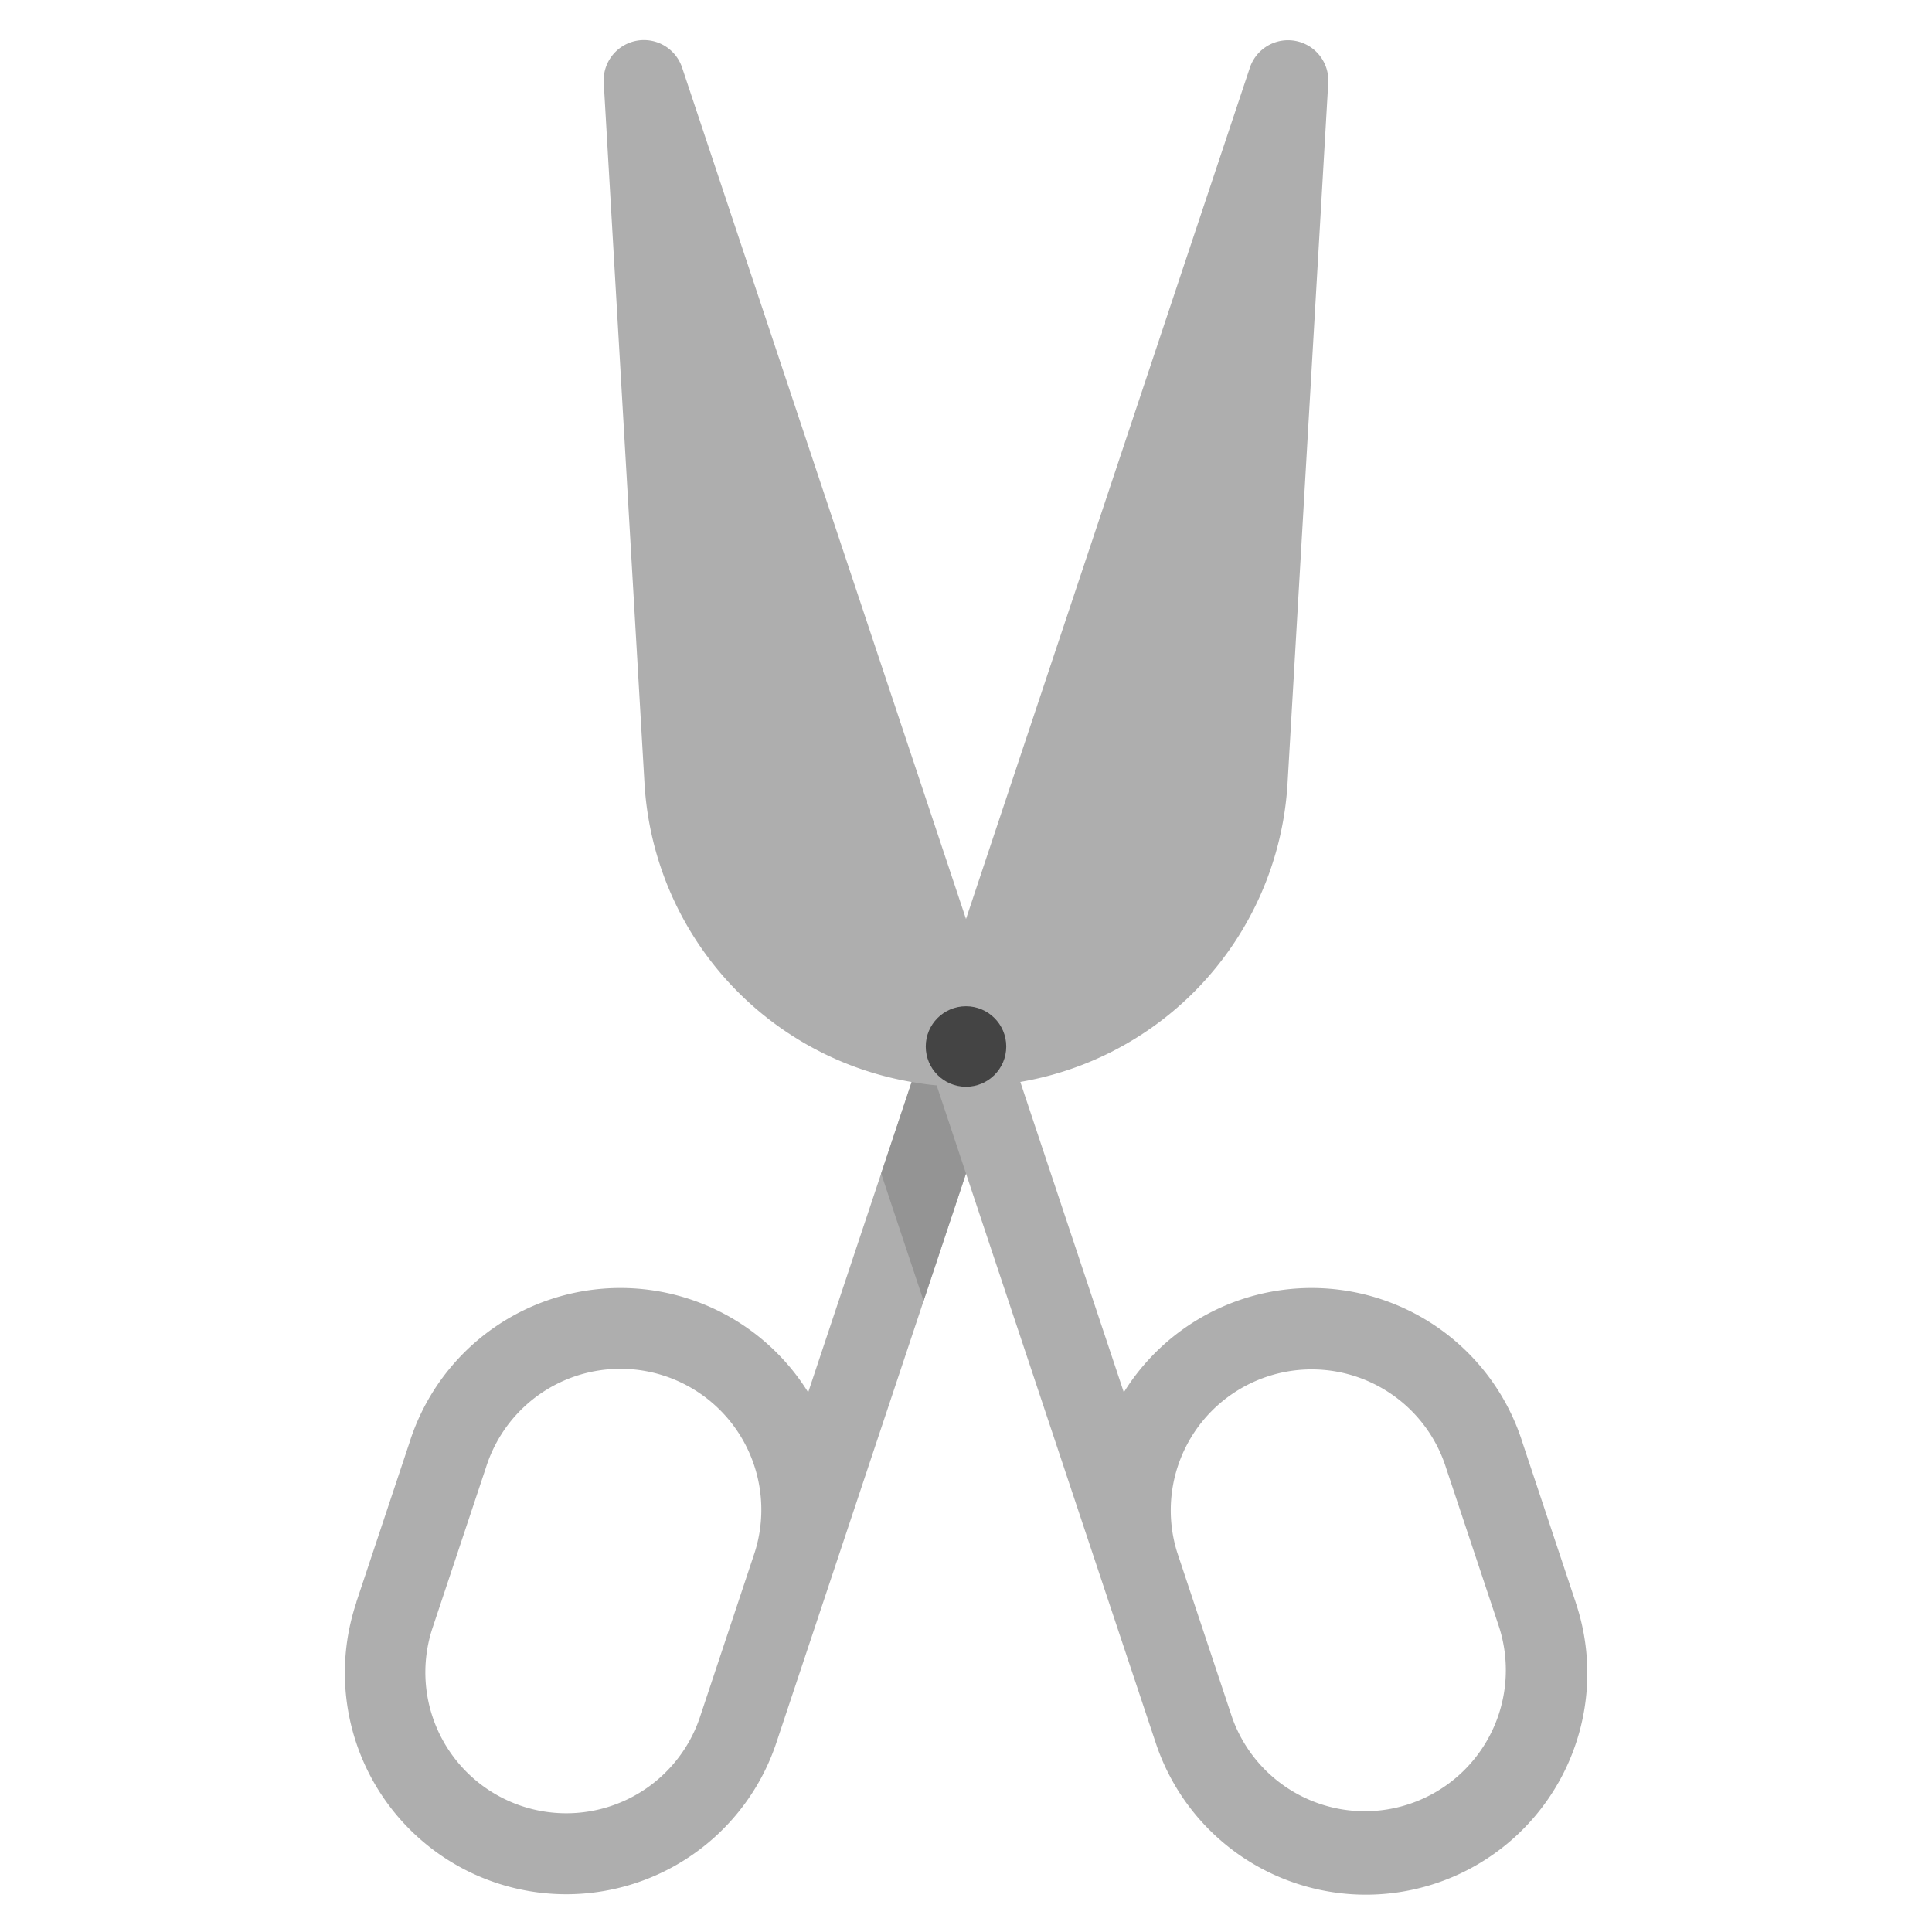 <svg xmlns="http://www.w3.org/2000/svg" height="48" width="48" viewBox="0 0 48 48"><title>scissors 2</title><g class="nc-icon-wrapper"><path d="M32.188,1.017a1,1,0,0,0-1.136.666L20.079,34.592a5.495,5.495,0,0,0-9.907,1.253L8.854,39.8l0,.011a5.5,5.5,0,0,0,10.43,3.5l5.448-16.35a8,8,0,0,0,7.257-7.505L33,2.057A1,1,0,0,0,32.188,1.017Zm-14.8,41.65a3.5,3.5,0,0,1-6.637-2.236l1.323-3.972a3.5,3.5,0,1,1,6.68,2.1Z" fill="#aeaeae"></path><path d="M39.149,39.815l-1.315-3.95a5.495,5.495,0,0,0-9.913-1.273L16.948,1.683A1,1,0,0,0,15,2.057l1.012,17.4a8,8,0,0,0,7.257,7.506l5.455,16.369a5.5,5.5,0,0,0,10.423-3.52ZM33.912,45a3.5,3.5,0,0,1-3.295-2.315l-1.37-4.116a3.5,3.5,0,1,1,6.683-2.091l1.317,3.953A3.506,3.506,0,0,1,33.912,45Z" fill="#aeaeae"></path><path d="M23.271,26.966c-.21-.018-.416-.049-.621-.084l-.758,2.273,1.054,3.163L24,29.156Z" fill="#949494"></path><circle cx="24" cy="26" r="1" fill="#444"></circle></g></svg>